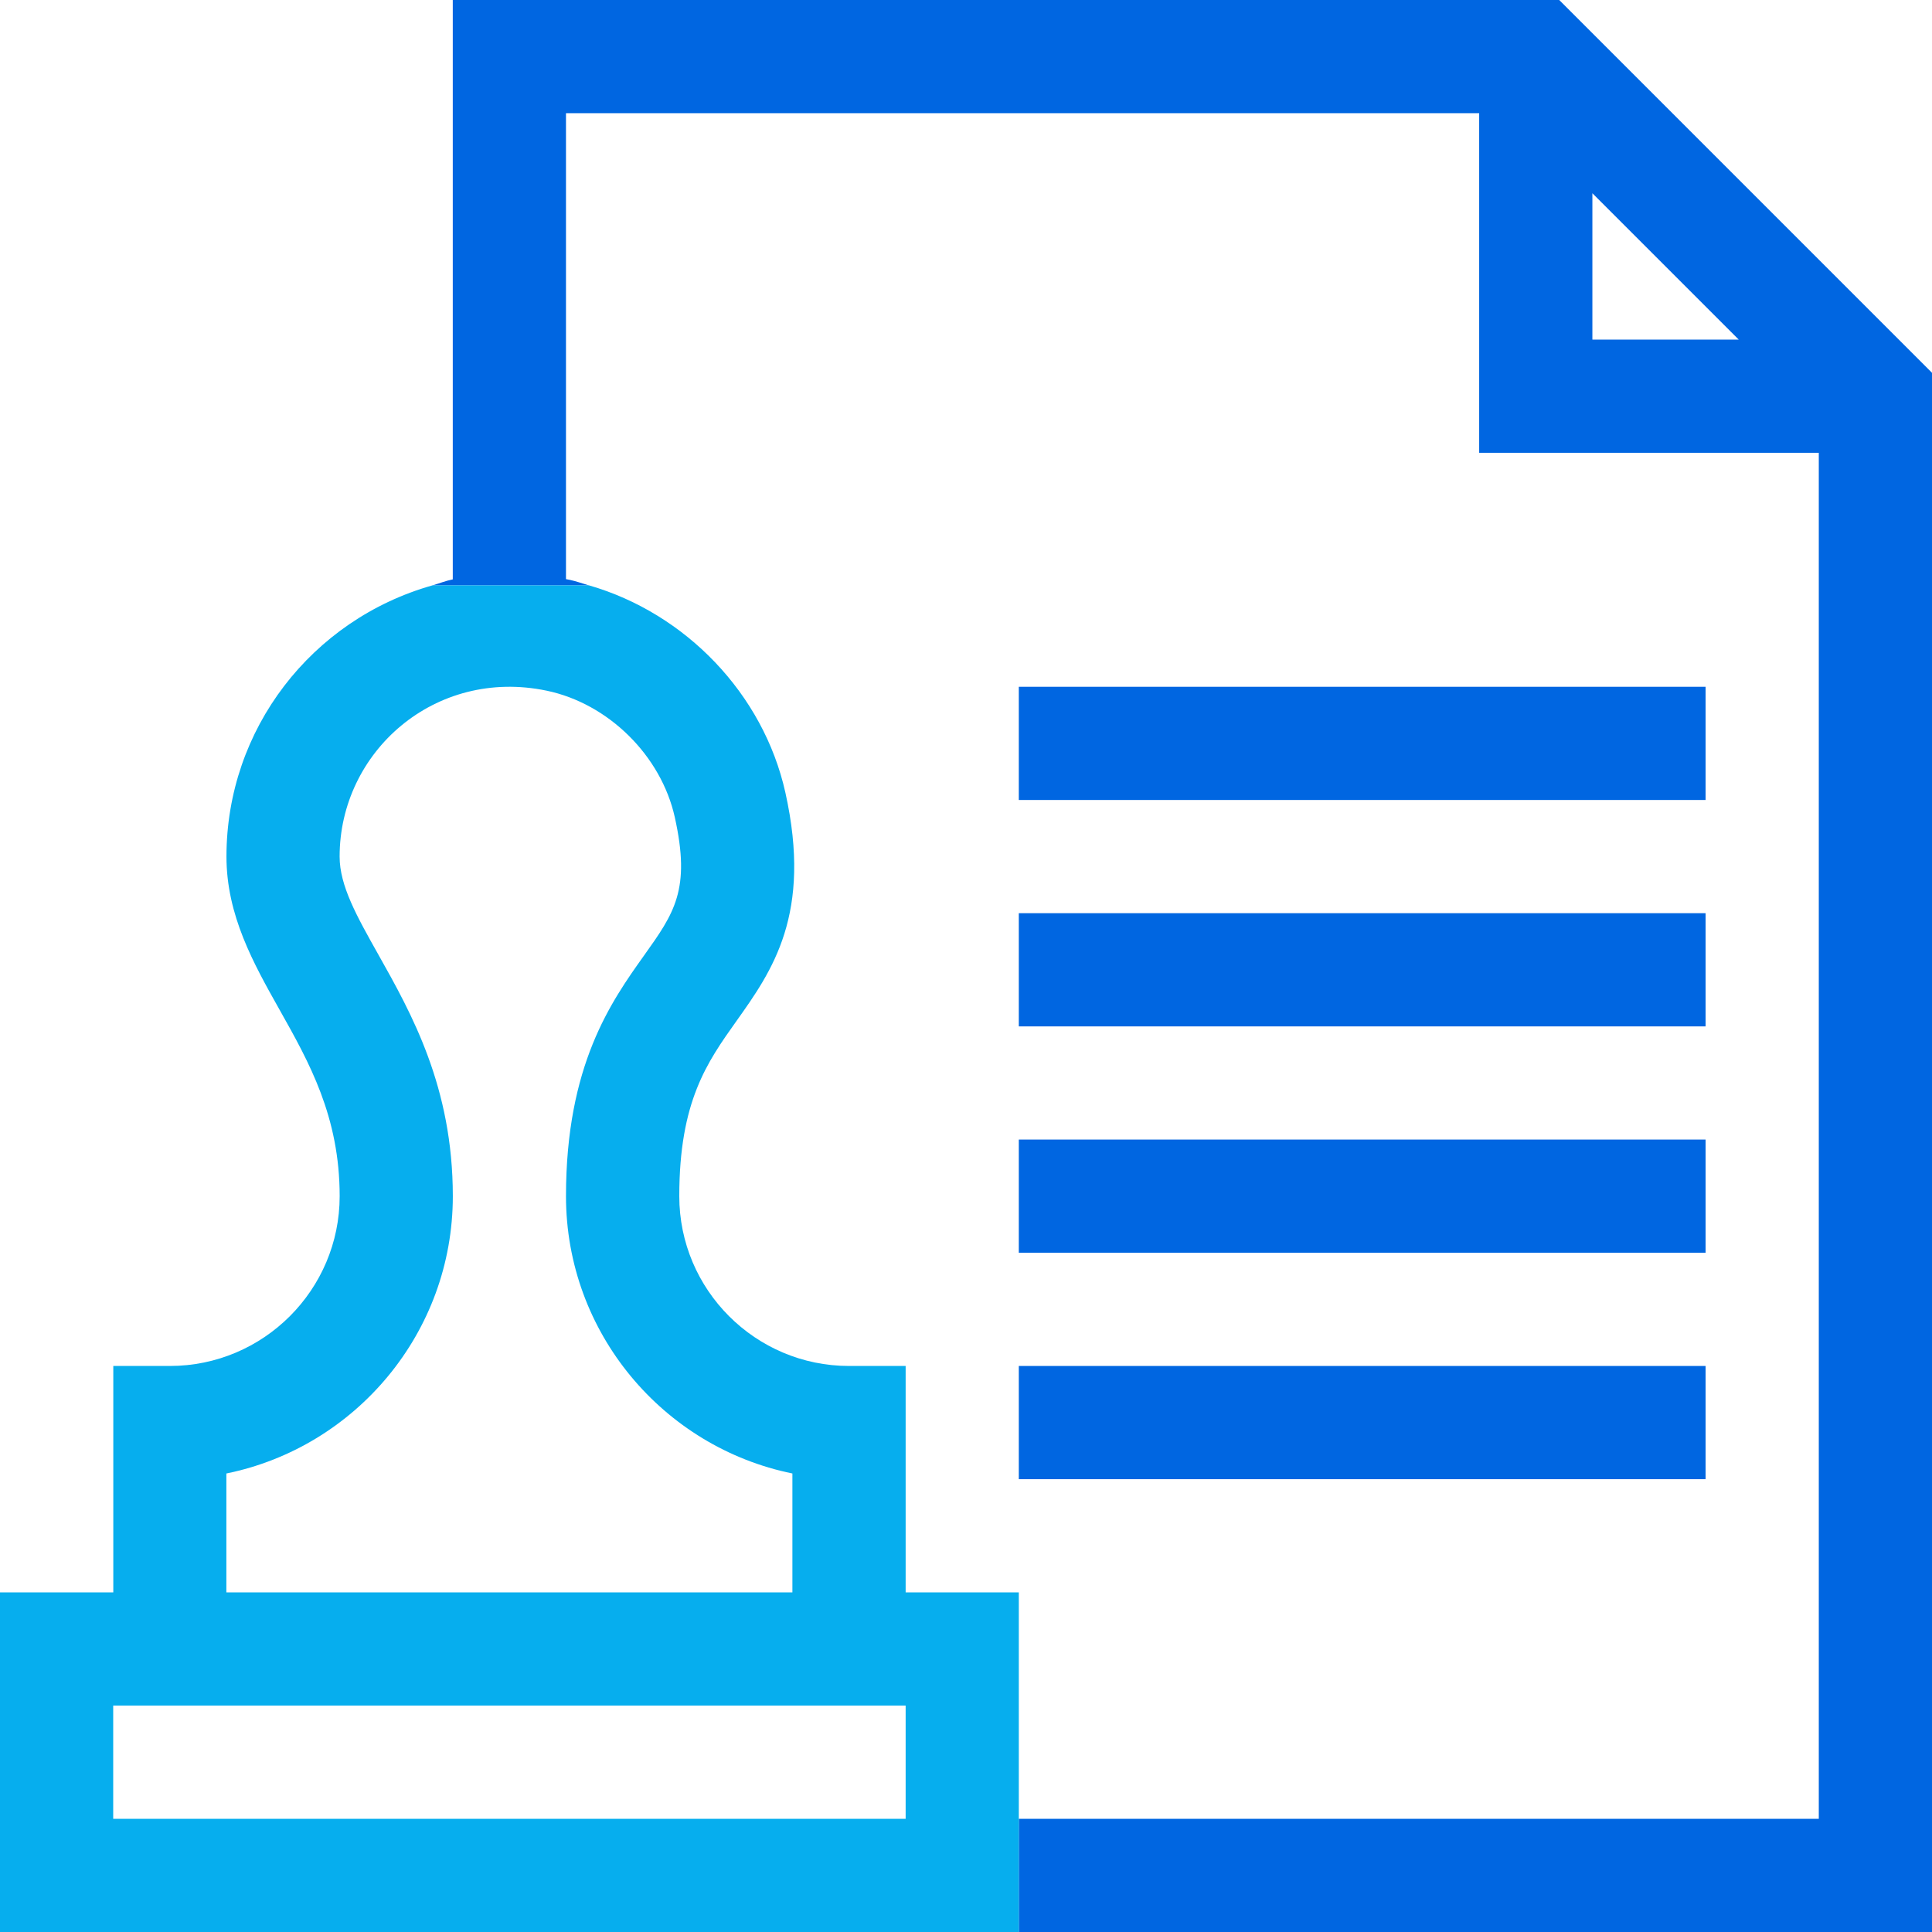 <?xml version="1.0" encoding="utf-8"?>
<!-- Generator: Adobe Illustrator 16.0.0, SVG Export Plug-In . SVG Version: 6.00 Build 0)  -->
<!DOCTYPE svg PUBLIC "-//W3C//DTD SVG 1.1//EN" "http://www.w3.org/Graphics/SVG/1.1/DTD/svg11.dtd">
<svg version="1.1" id="Layer_1" xmlns="http://www.w3.org/2000/svg" xmlns:xlink="http://www.w3.org/1999/xlink" x="0px" y="0px"
	 width="42px" height="42px" viewBox="235 235 42 42" enable-background="new 235 235 42 42" xml:space="preserve">
<polygon fill="none" points="269.617,242.383 272.799,242.383 269.617,239.201 "/>
<path fill="none" d="M257.148,249.93h14.93v2.461h-14.93v2.461h14.93v2.461h-14.93v2.461h14.93v2.461h-14.93v2.461h14.93v2.461
	h-14.93v2.461v4.922h17.391v-29.695h-7.383v-7.383h-19.852v10.129c0.028,0.005,0.056,0.01,0.084,0.016
	c0.143,0.03,0.278,0.081,0.417,0.121h9.343V249.93z"/>
<path fill="#0066E1" d="M268.896,235h-24.053v12.595c-0.154,0.031-0.296,0.089-0.446,0.132h3.408
	c-0.139-0.04-0.274-0.091-0.417-0.121c-0.028-0.006-0.057-0.011-0.084-0.016v-10.129h19.852v7.383h7.383v29.695h-17.391V277H277
	v-33.896L268.896,235z M269.617,242.383v-3.182l3.182,3.182H269.617z"/>
<rect x="257.148" y="249.93" fill="#0066E1" width="14.93" height="2.461"/>
<rect x="257.148" y="254.852" fill="#0066E1" width="14.93" height="2.461"/>
<rect x="257.148" y="259.773" fill="#0066E1" width="14.93" height="2.461"/>
<rect x="257.148" y="264.695" fill="#0066E1" width="14.93" height="2.461"/>
<rect x="237.461" y="272.078" fill="none" width="17.227" height="2.461"/>
<path fill="none" d="M252.227,267.032c-2.805-0.571-4.922-3.058-4.922-6.028c0-2.847,0.981-4.227,1.698-5.234
	c0.656-0.922,1.018-1.431,0.667-3.006c-0.298-1.338-1.443-2.468-2.784-2.749c-2.43-0.508-4.502,1.33-4.502,3.606
	c0,0.633,0.371,1.292,0.84,2.127c0.722,1.284,1.621,2.882,1.621,5.256c0,2.971-2.117,5.457-4.922,6.028v2.585h12.305V267.032z"/>
<path fill="#06AEEE" d="M254.688,269.617v-4.922h-1.23c-2.036,0-3.691-1.656-3.691-3.691c0-2.061,0.604-2.909,1.243-3.808
	c0.774-1.089,1.652-2.323,1.063-4.968c-0.478-2.144-2.167-3.895-4.266-4.502h-3.408c-2.624,0.743-4.476,3.125-4.476,5.895
	c0,1.278,0.588,2.323,1.156,3.333c0.642,1.141,1.305,2.32,1.305,4.05c0,2.035-1.656,3.691-3.691,3.691h-1.23v4.922H235V277h22.148
	v-2.461v-4.922H254.688z M239.922,267.032c2.805-0.571,4.922-3.058,4.922-6.028c0-2.374-0.899-3.972-1.621-5.256
	c-0.469-0.834-0.84-1.494-0.84-2.127c0-2.276,2.072-4.114,4.502-3.606c1.341,0.28,2.486,1.411,2.784,2.749
	c0.351,1.576-0.01,2.084-0.667,3.006c-0.717,1.007-1.698,2.387-1.698,5.234c0,2.971,2.117,5.457,4.922,6.028v2.585h-12.305V267.032z
	 M254.688,274.539h-17.227v-2.461h17.227V274.539z"/>
</svg>
